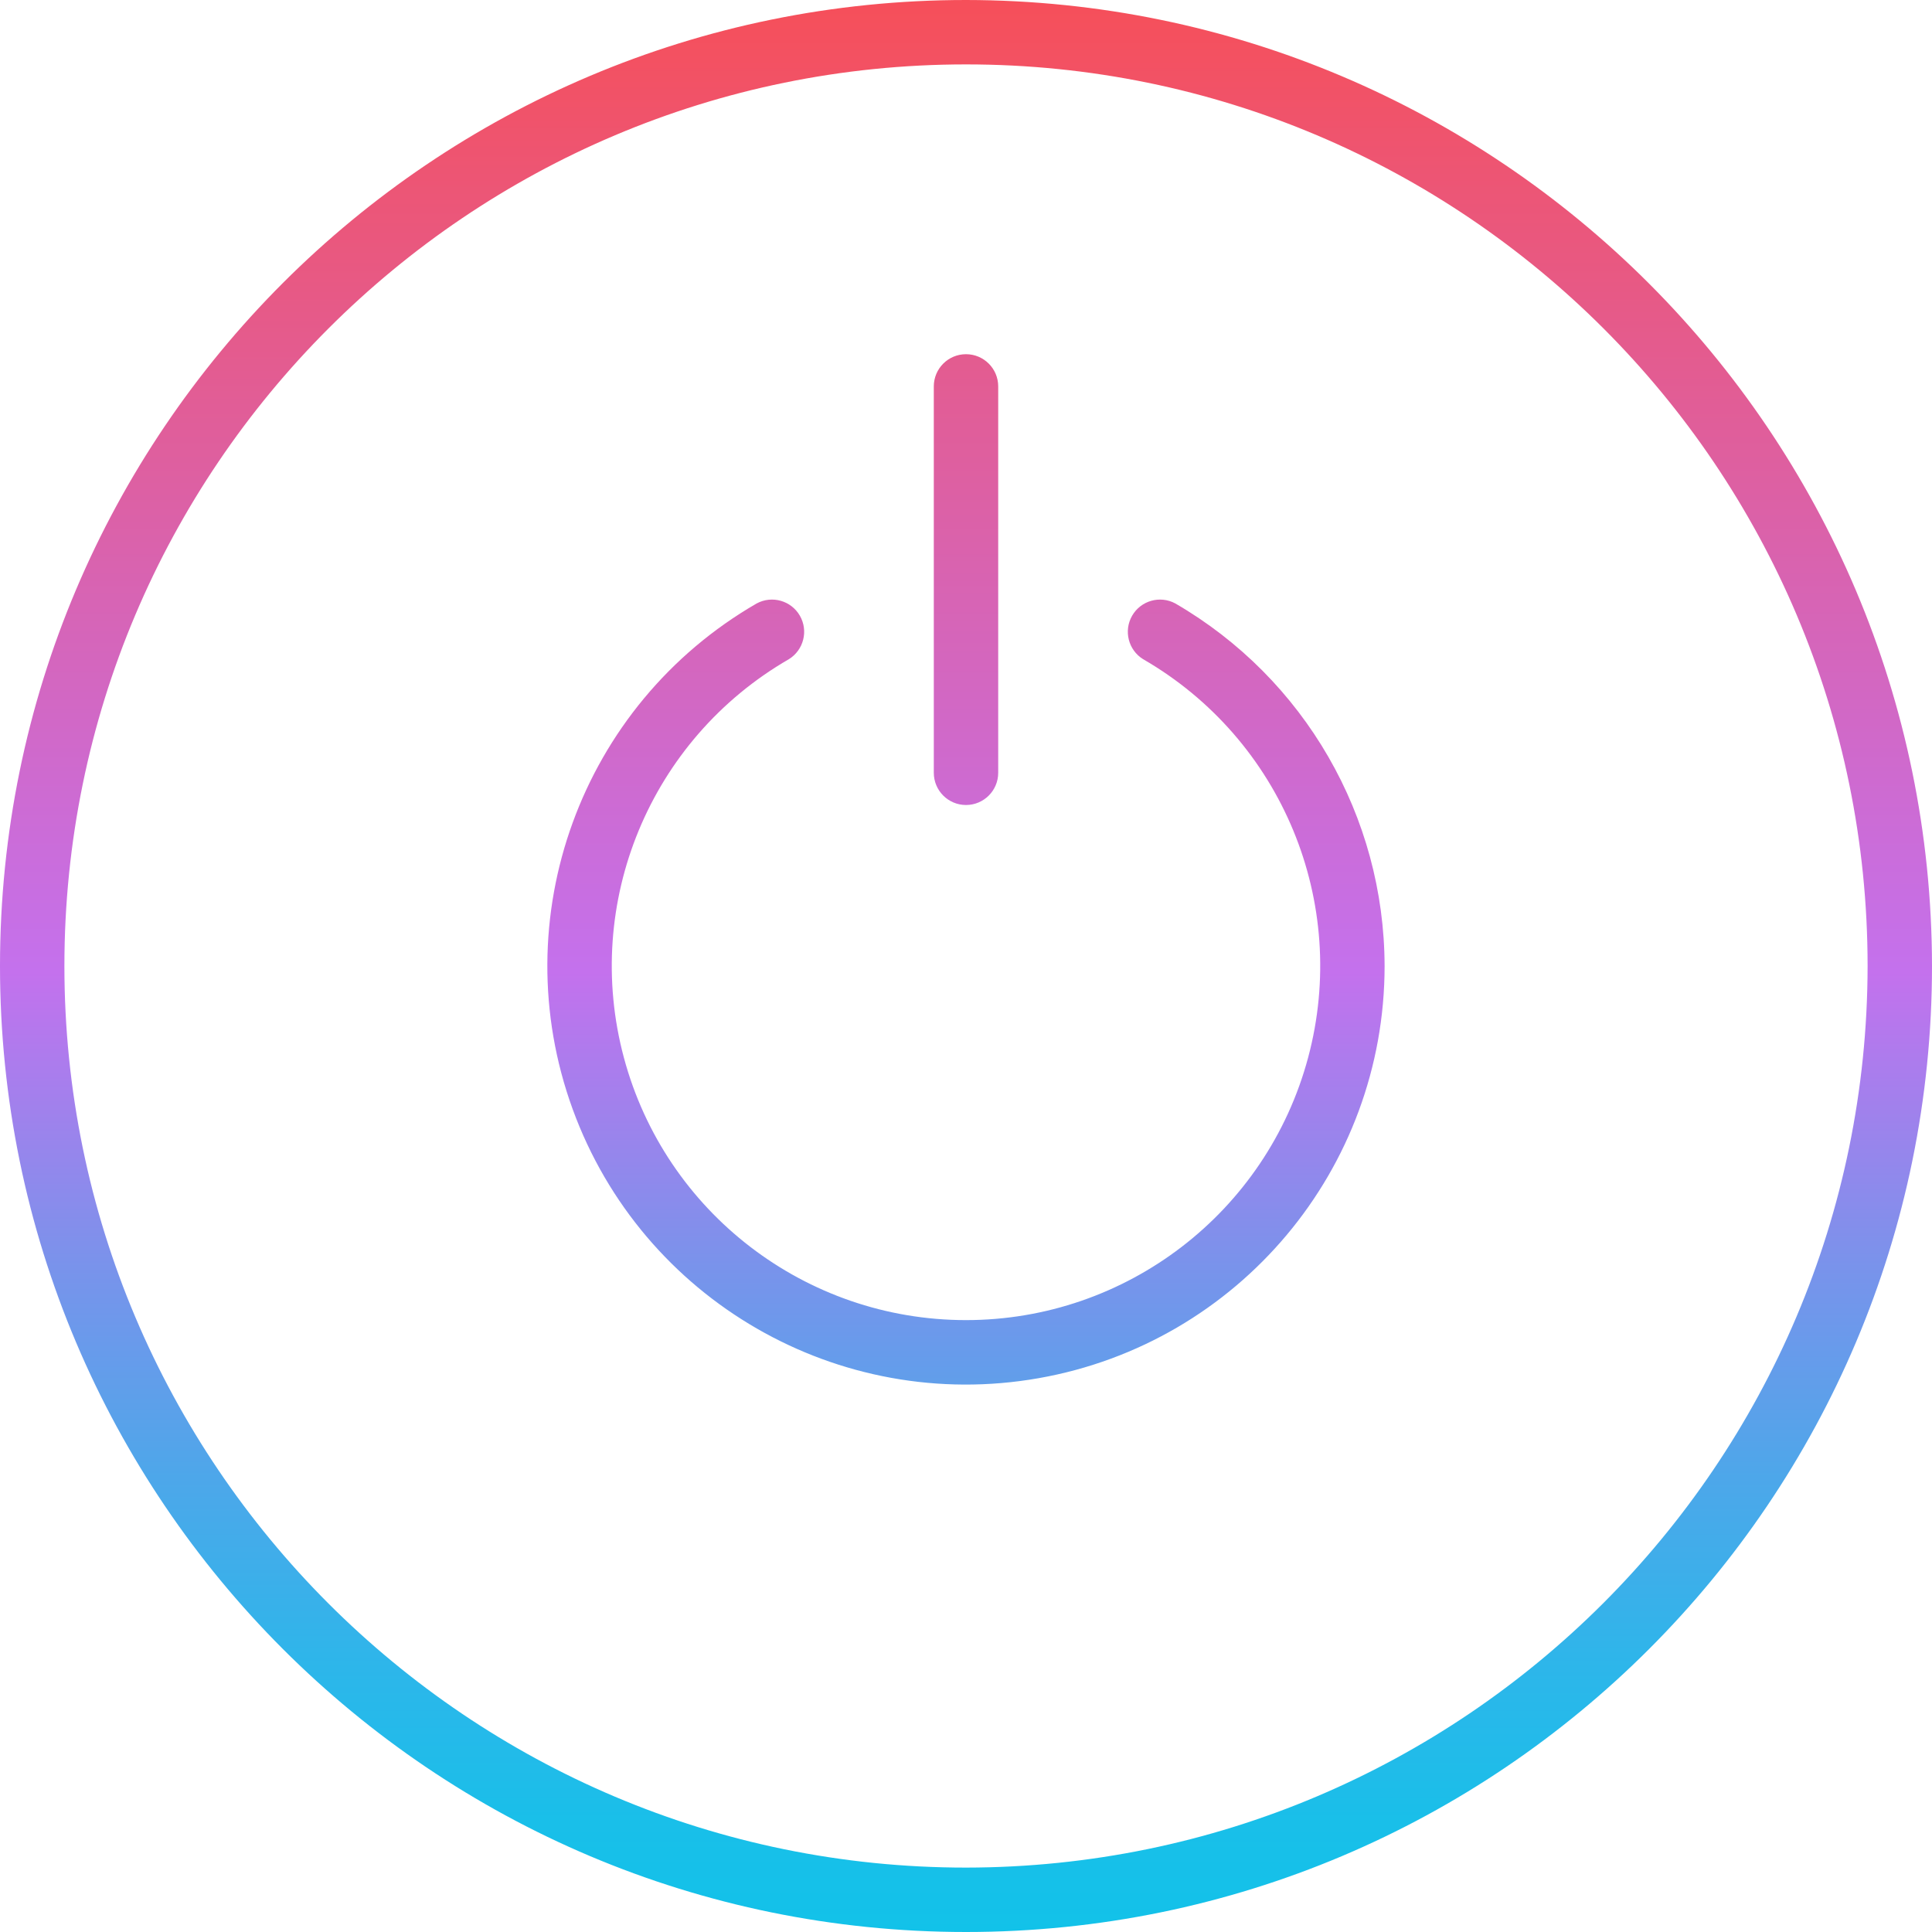 <svg height="480pt" viewBox="0 0 480 480" width="480pt" xmlns="http://www.w3.org/2000/svg" xmlns:xlink="http://www.w3.org/1999/xlink"><linearGradient id="linear0" gradientUnits="userSpaceOnUse" x1="240" x2="240" y1="480" y2="0"><stop offset="0" stop-color="#12c2e9"/><stop offset=".056" stop-color="#19bfe9"/><stop offset=".137" stop-color="#2db6ea"/><stop offset=".235" stop-color="#4da7ea"/><stop offset=".344" stop-color="#7993eb"/><stop offset=".462" stop-color="#b279ed"/><stop offset=".497" stop-color="#c471ed"/><stop offset="1" stop-color="#f64f59"/></linearGradient><path d="m240 0c-132.547 0-240 107.453-240 240s107.453 240 240 240 240-107.453 240-240c-.148-132.484-107.516-239.852-240-240zm0 464c-123.711 0-224-100.289-224-224s100.289-224 224-224 224 100.289 224 224c-.141 123.652-100.348 223.859-224 224zm104-224c-.008 50.469-36.246 93.648-85.949 102.406-49.703 8.762-98.52-19.43-115.781-66.855-17.258-47.426 2.023-100.395 45.73-125.629 3.809-2.051 8.555-.703 10.719 3.039 2.164 3.746.957 8.531-2.719 10.809-34.492 19.914-51.309 60.512-41 98.984s45.172 65.223 85 65.223 74.691-26.75 85-65.223-6.508-79.07-41-98.984c-3.676-2.277-4.883-7.062-2.719-10.809 2.164-3.742 6.91-5.09 10.719-3.039 32.125 18.637 51.926 52.938 52 90.078zm-112-48v-96c0-4.418 3.582-8 8-8s8 3.582 8 8v96c0 4.418-3.582 8-8 8s-8-3.582-8-8zm0 0" fill="url(#linear0)"/></svg>